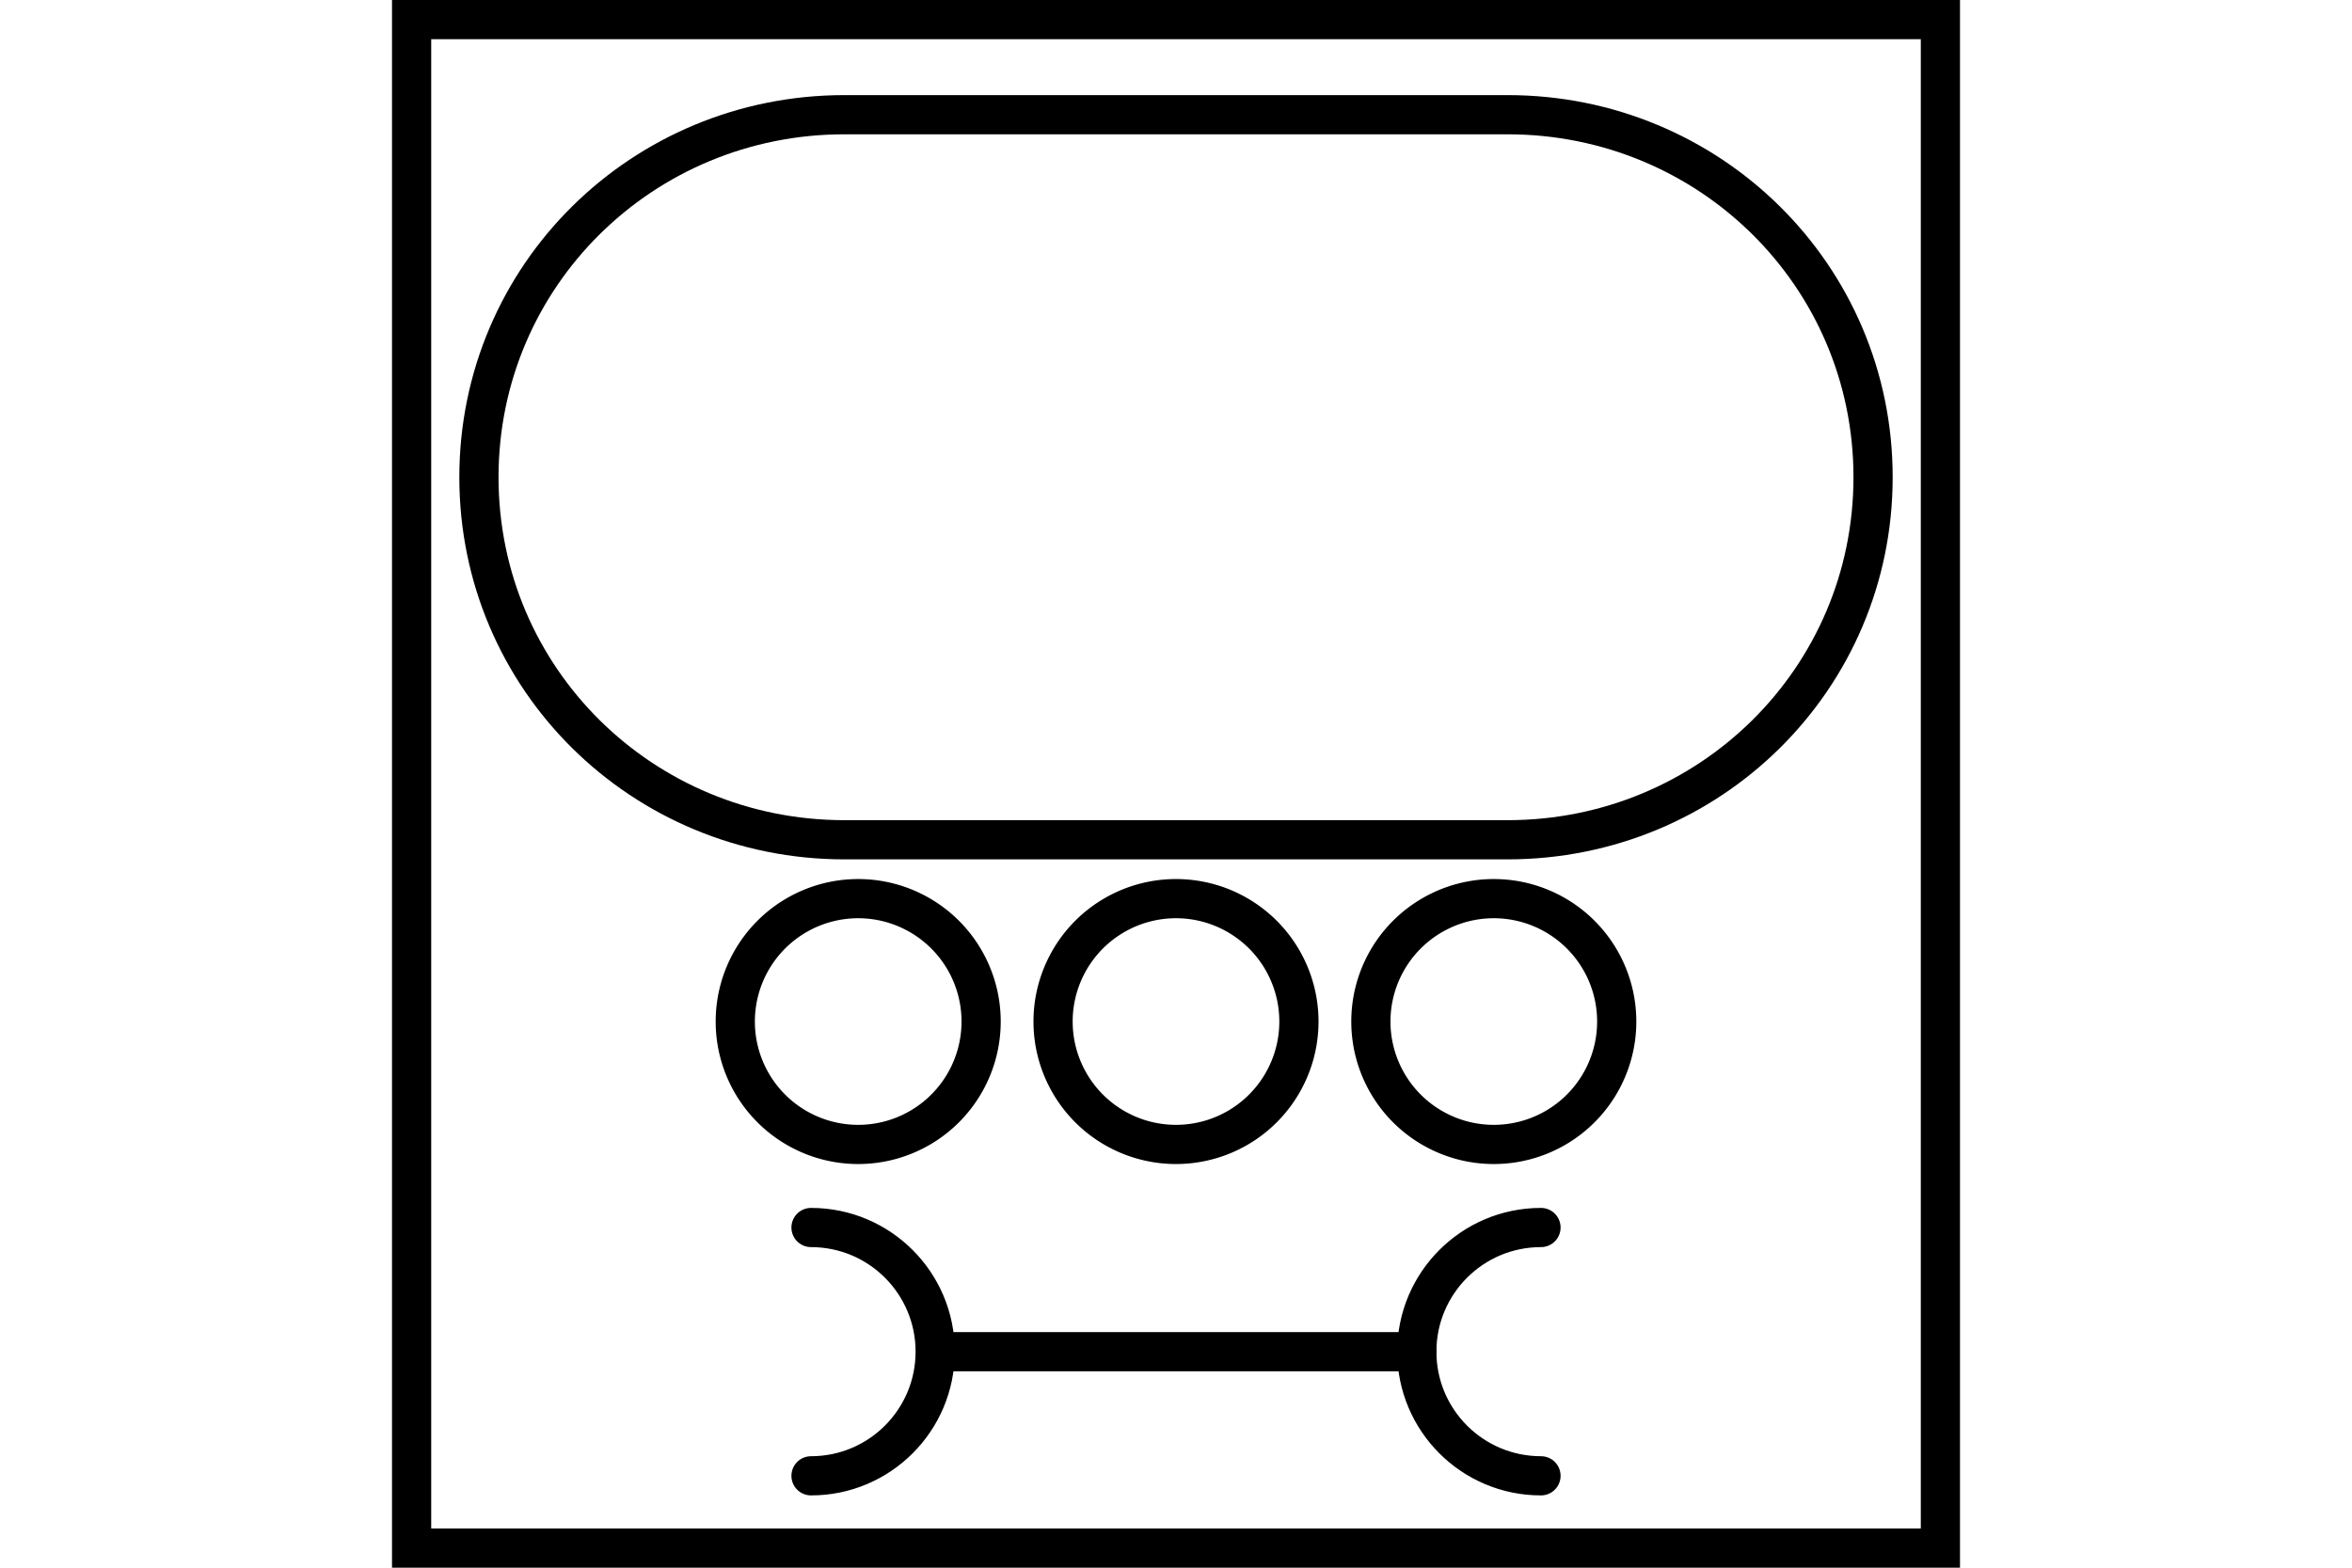 <?xml version="1.0" encoding="UTF-8" standalone="no"?>
<svg
   xmlns="http://www.w3.org/2000/svg"
   id="NATO Map Symbol"
   height="400"
   width="600">
    <g
       transform="translate(0,-78.232)"
       id="AFV Wheeled">
      <path
         id="Wheel-L"
         style="fill:none;stroke:#000000;stroke-width:10"
         d="m 250.286,338.881 a 31.357,31.357 0 1 1 -62.715,0 31.357,31.357 0 1 1 62.715,0 z" />
      <path
         id="Wheel-C"
         style="fill:none;stroke:#000000;stroke-width:10"
         d="m 331.357,338.881 a 31.357,31.357 0 1 1 -62.715,0 31.357,31.357 0 1 1 62.715,0 z" />
      <path
         id="Wheel-R"
         style="fill:none;stroke:#000000;stroke-width:10"
         d="m 412.429,338.881 a 31.357,31.357 0 1 1 -62.715,0 31.357,31.357 0 1 1 62.715,0 z" />
      <path
         id="ARMOUR"
         d="m 215.401,292.5 c -51.486,0 -93.224,-41.014 -93.224,-92.5 0,-51.486 41.738,-92.5 93.224,-92.5 h 169.199 c 51.486,0 93.224,41.014 93.224,92.5 0,51.486 -41.738,92.5 -93.224,92.5 z"
         style="fill:none;stroke:#000000;stroke-width:10" />
    </g>
  <g
     id="Recov"
     style="fill:none;stroke:#000000;stroke-width:10;stroke-linecap:round;stroke-linejoin:miter;stroke-miterlimit:4;stroke-dasharray:none;stroke-opacity:1">
  <path
     id="Maint-0"
     d="M 239.576,344.881 H 361.432"/>
  <path
     id="Maint-1"
     d="m 206.892,313.205 c 17.494,0 31.676,14.182 31.676,31.676 0,17.494 -14.182,31.676 -31.676,31.676"/>
  <path
     id="Maint-2"
     d="m 393.108,313.205 c -17.494,0 -31.676,14.182 -31.676,31.676 0,17.494 14.182,31.676 31.676,31.676"/>
  </g>
  <path
     id="Neutral Frame"
     style="fill:none;stroke:#000000;stroke-width:10;stroke-linejoin:miter;stroke-miterlimit:4"
     d="M 105,5 H 495 V 395 H 105 Z" />
</svg>
